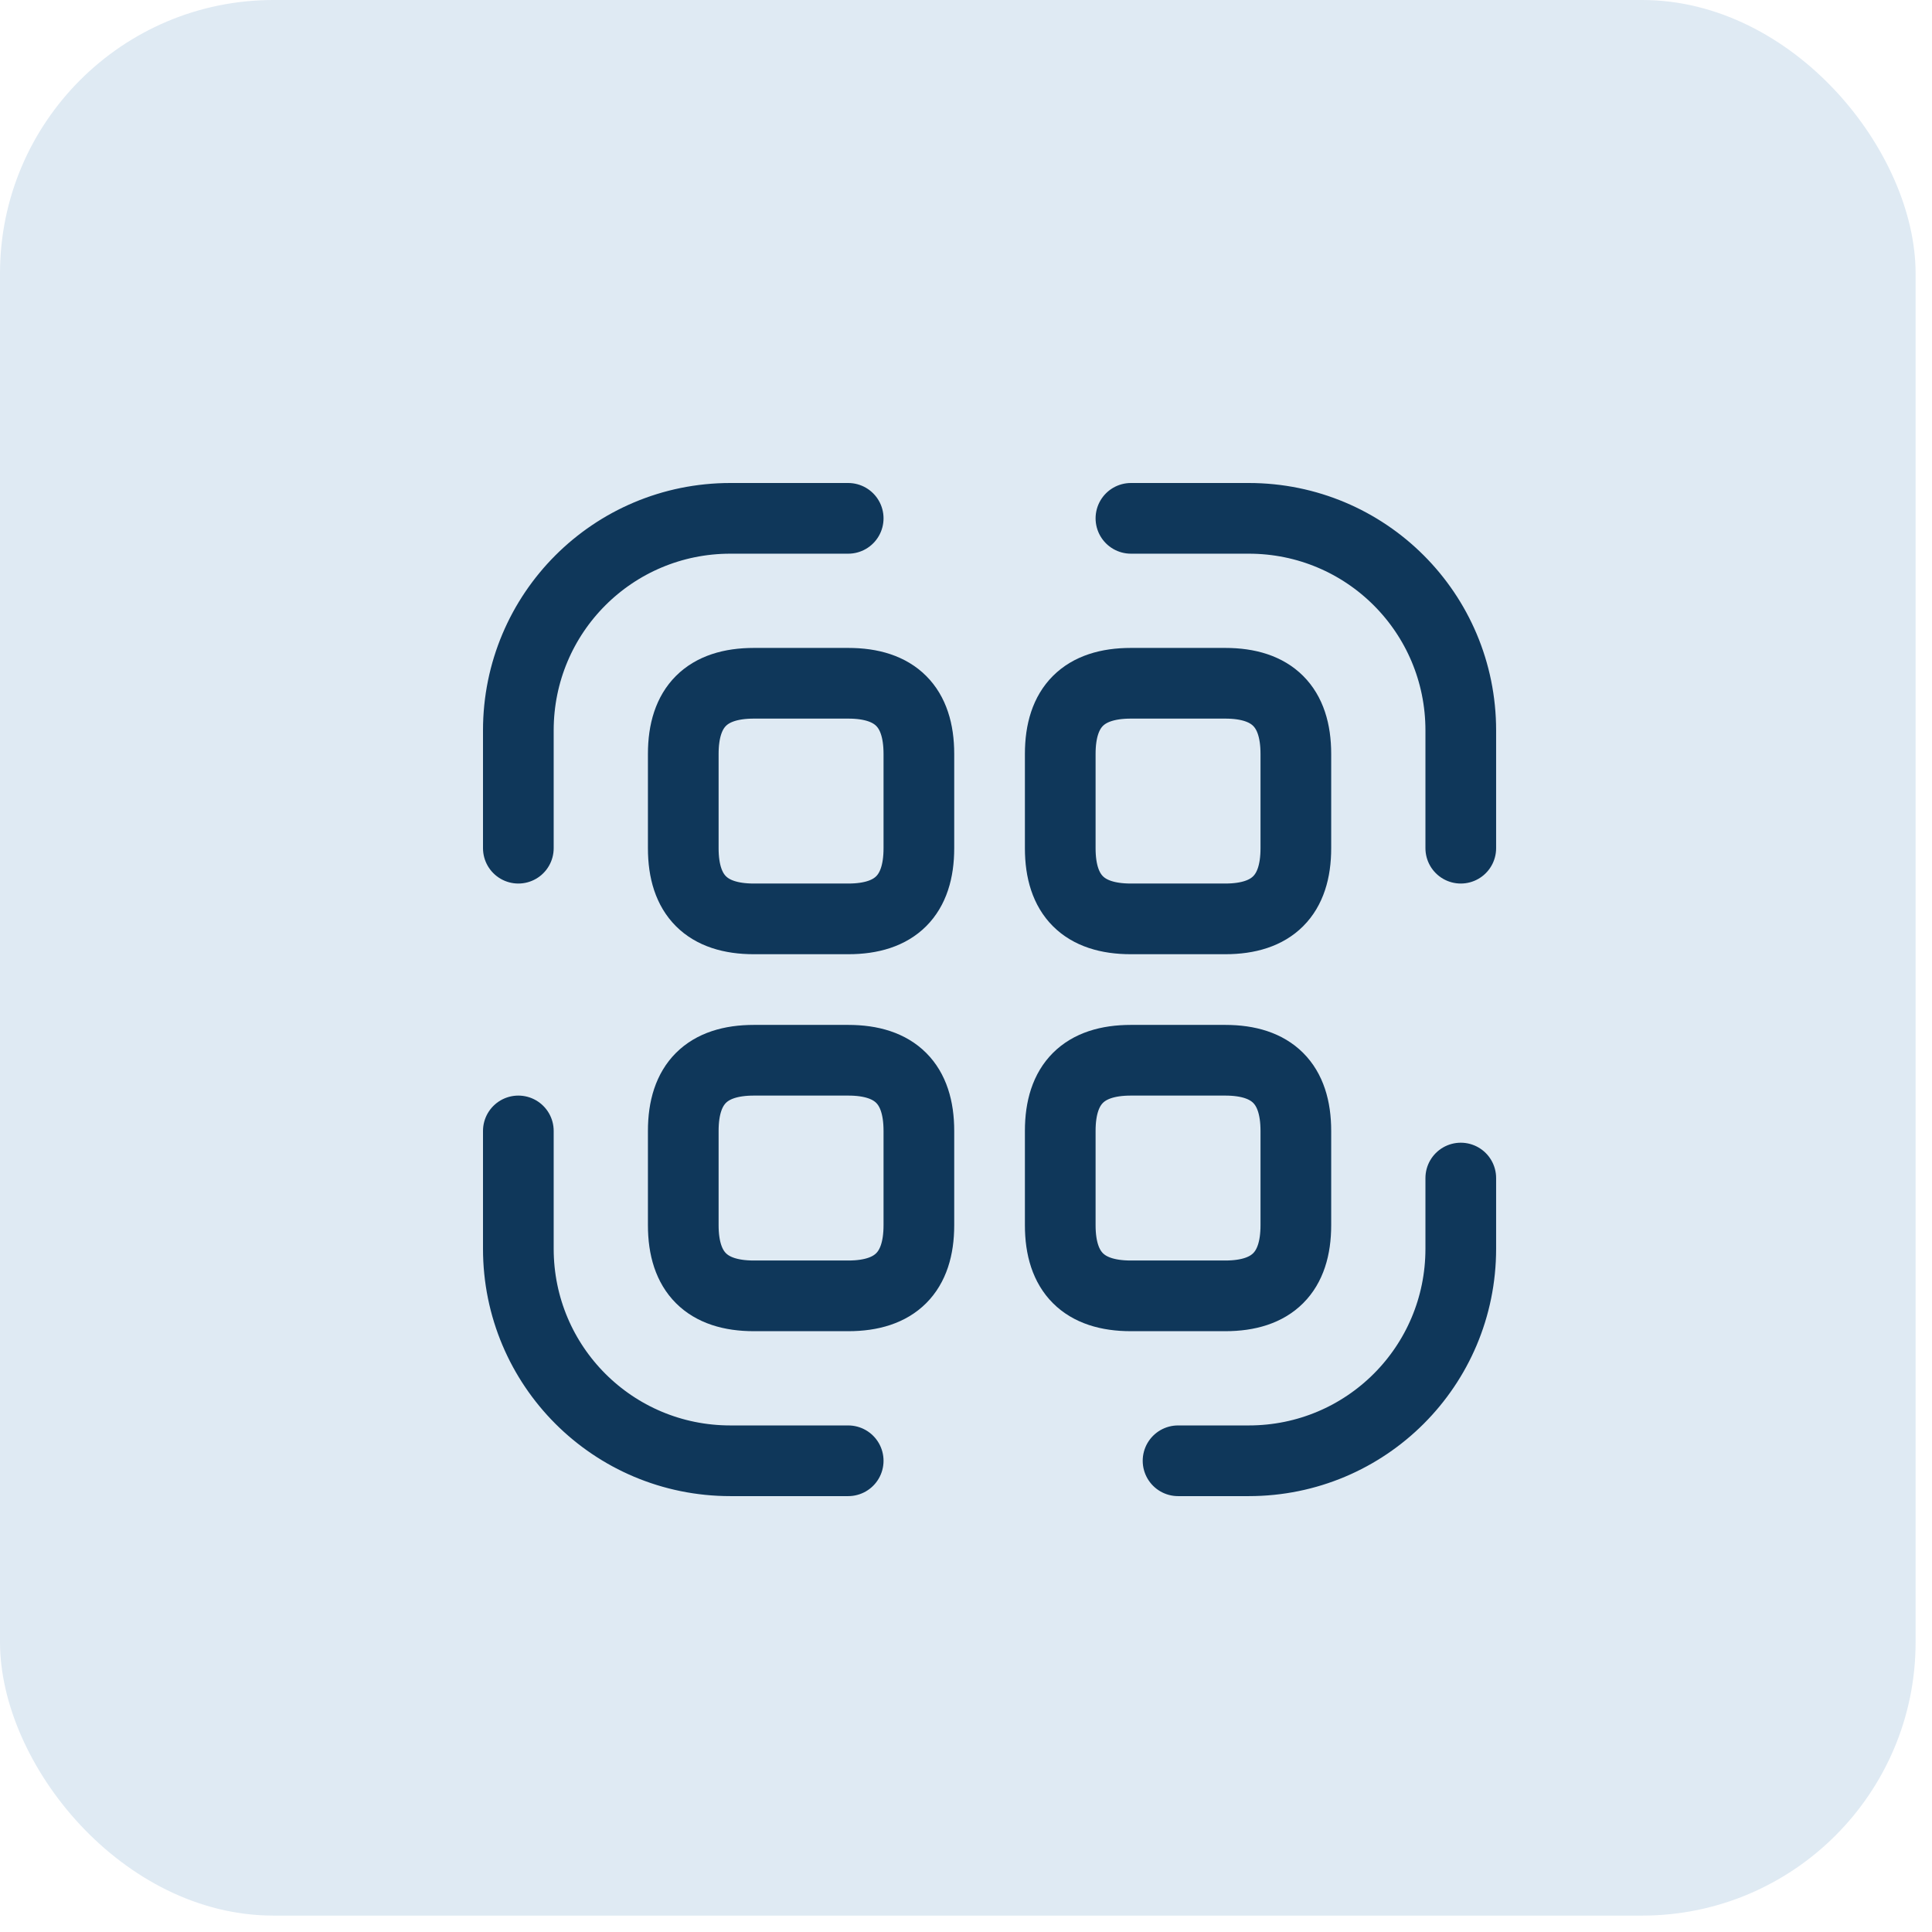 <svg width="41" height="41" viewBox="0 0 41 41" fill="none" xmlns="http://www.w3.org/2000/svg">
<rect width="40.652" height="40.652" rx="5.804" fill="#DFEAF3"/>
<path d="M11 18V15.5C11 13.01 13.01 11 15.5 11H18" stroke="#0F375A" stroke-width="1.5" stroke-linecap="round" stroke-linejoin="round"/>
<path d="M24 11H26.5C28.99 11 31 13.01 31 15.5V18" stroke="#0F375A" stroke-width="1.5" stroke-linecap="round" stroke-linejoin="round"/>
<path d="M31 25V26.5C31 28.99 28.99 31 26.5 31H25" stroke="#0F375A" stroke-width="1.5" stroke-linecap="round" stroke-linejoin="round"/>
<path d="M18 31H15.5C13.01 31 11 28.99 11 26.5V24" stroke="#0F375A" stroke-width="1.5" stroke-linecap="round" stroke-linejoin="round"/>
<path d="M19.5 16V18C19.5 19 19 19.5 18 19.5H16C15 19.5 14.5 19 14.5 18V16C14.5 15 15 14.5 16 14.5H18C19 14.5 19.5 15 19.5 16Z" stroke="#0F375A" stroke-width="1.5" stroke-linecap="round" stroke-linejoin="round"/>
<path d="M27.5 16V18C27.5 19 27 19.5 26 19.5H24C23 19.5 22.5 19 22.5 18V16C22.5 15 23 14.5 24 14.5H26C27 14.5 27.5 15 27.5 16Z" stroke="#0F375A" stroke-width="1.5" stroke-linecap="round" stroke-linejoin="round"/>
<path d="M19.5 24V26C19.5 27 19 27.5 18 27.5H16C15 27.5 14.5 27 14.5 26V24C14.5 23 15 22.5 16 22.5H18C19 22.5 19.5 23 19.5 24Z" stroke="#0F375A" stroke-width="1.5" stroke-linecap="round" stroke-linejoin="round"/>
<path d="M27.5 24V26C27.5 27 27 27.5 26 27.5H24C23 27.5 22.5 27 22.5 26V24C22.5 23 23 22.5 24 22.5H26C27 22.5 27.5 23 27.5 24Z" stroke="#0F375A" stroke-width="1.5" stroke-linecap="round" stroke-linejoin="round"/>
</svg>
